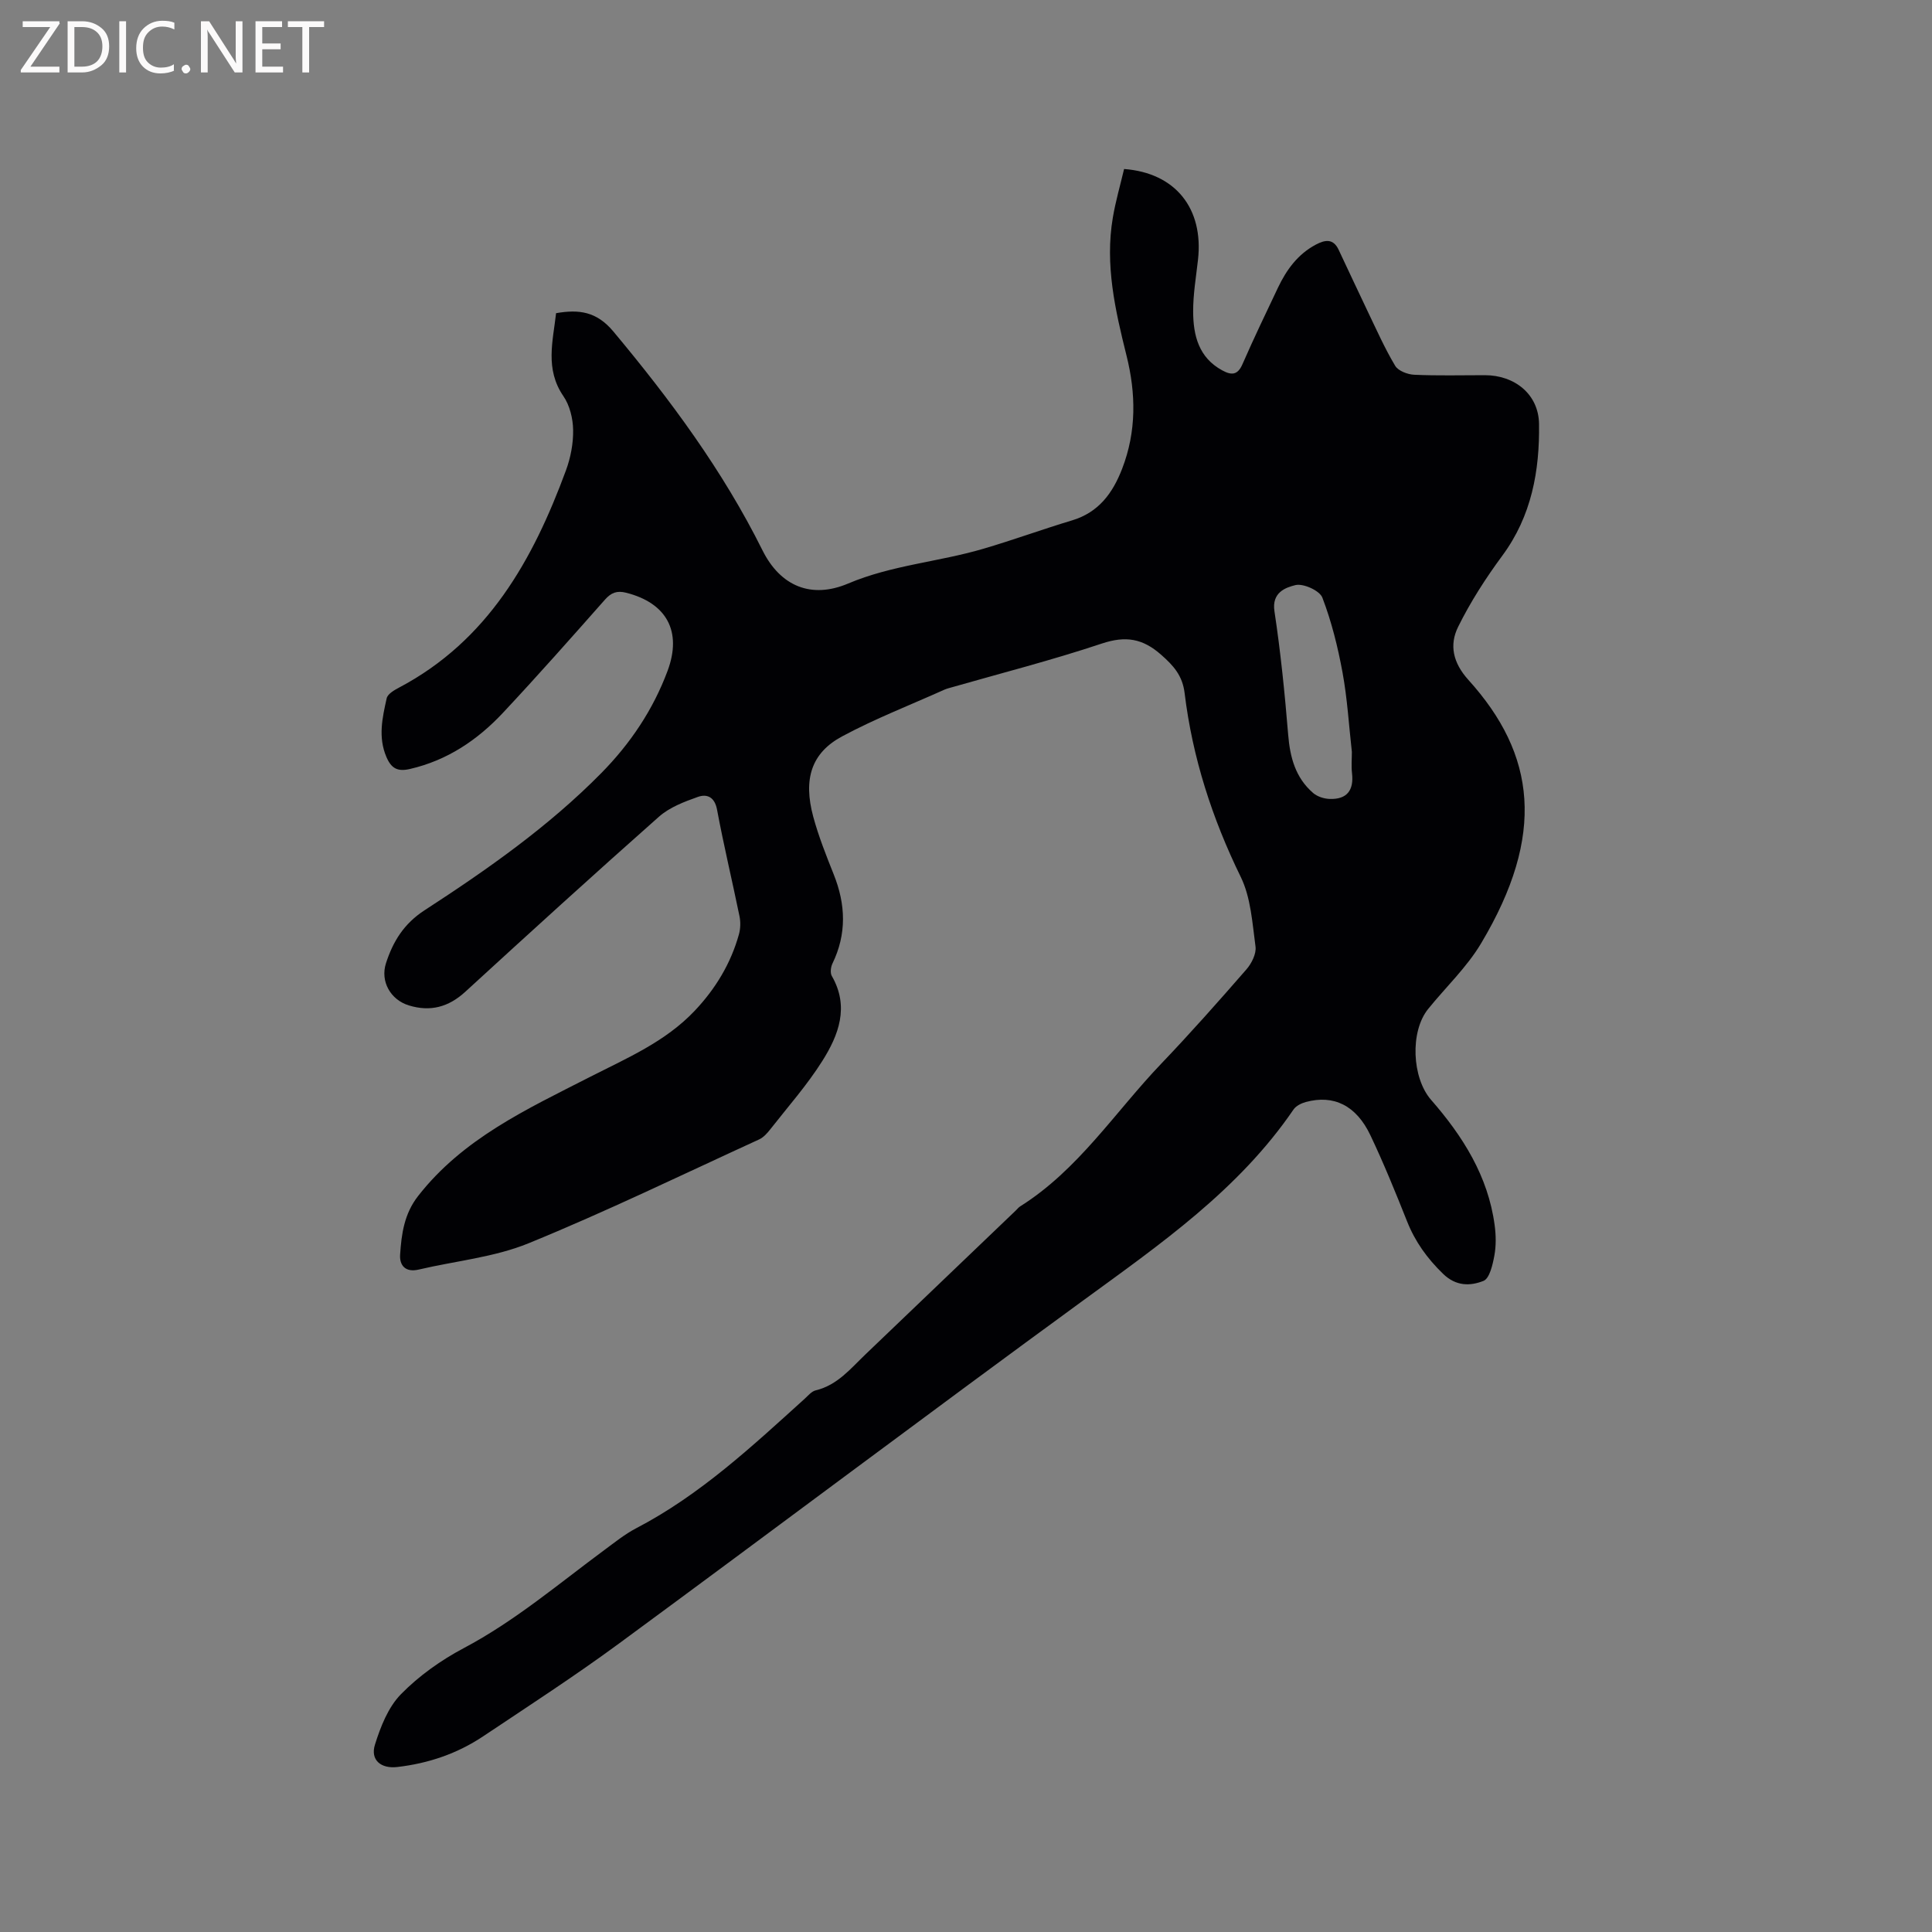 <svg enable-background="new 0 0 400 400" viewBox="0 0 400 400" xmlns="http://www.w3.org/2000/svg"><rect x="0" y="0" width="400" height="400" fill="#808080" stroke="none"/><path d="m115.13 64.84c4.77-.83 8.41-.34 11.86 3.79 11.79 14.12 22.66 28.79 30.88 45.32 3.7 7.42 10.1 10.1 17.74 6.86 8.99-3.81 18.71-4.47 27.93-7.18 6.18-1.81 12.25-4.04 18.42-5.89 5.52-1.66 8.42-5.65 10.37-10.7 2.98-7.72 2.87-15.55.9-23.43-2.34-9.39-4.49-18.8-2.83-28.56.58-3.41 1.55-6.76 2.33-10.06 10.66.8 16.5 8.2 15.3 18.8-.4 3.58-1.02 7.16-1 10.74.02 4.92 1.15 9.51 6.02 12.15 1.89 1.03 3.18 1.04 4.19-1.28 2.33-5.33 4.85-10.58 7.35-15.84 1.76-3.7 4.09-6.92 7.83-8.91 1.92-1.02 3.61-1.3 4.72 1.04 2.03 4.27 4 8.57 6.05 12.83 1.82 3.78 3.52 7.63 5.67 11.22.63 1.05 2.57 1.79 3.95 1.85 4.87.22 9.75.09 14.63.09 6.13 0 11.11 3.92 11.2 10.08.14 9.71-1.54 19.08-7.59 27.27-3.43 4.65-6.61 9.58-9.16 14.75-1.86 3.75-1.08 7.44 2.13 10.99 13.95 15.44 16.04 32.06 2.62 54.55-2.95 4.95-7.3 9.05-10.96 13.58-3.79 4.69-3.35 14.27.6 18.8 6.57 7.52 11.81 15.79 13.17 25.95.28 2.07.32 4.27-.06 6.32-.35 1.89-.99 4.73-2.26 5.23-2.7 1.06-5.65 1.17-8.38-1.49-3.28-3.19-5.76-6.63-7.43-10.84-2.39-6-4.82-11.99-7.59-17.82-2.94-6.19-7.59-8.44-13.34-6.9-.94.25-2.06.8-2.58 1.56-11.37 16.66-27.58 27.88-43.54 39.53-32.19 23.49-64.04 47.46-96.15 71.06-9.13 6.71-18.65 12.88-28.08 19.18-5.37 3.59-11.36 5.62-17.79 6.36-3.36.39-5.62-1.43-4.62-4.63 1.16-3.71 2.74-7.75 5.38-10.44 3.72-3.8 8.28-7.04 13-9.54 10.58-5.6 19.62-13.3 29.15-20.34 2.13-1.57 4.22-3.26 6.55-4.48 13.23-6.89 24-16.96 34.92-26.84.7-.64 1.41-1.51 2.25-1.71 4.53-1.09 7.27-4.56 10.39-7.53 10.35-9.89 20.68-19.79 31.02-29.69.31-.29.57-.65.92-.87 12.02-7.55 19.61-19.49 29.15-29.48 6.08-6.36 11.92-12.95 17.7-19.59 1.07-1.23 2.08-3.24 1.88-4.72-.66-4.88-.96-10.13-3.06-14.43-5.93-12.13-10-24.72-11.62-38.07-.44-3.61-2.29-5.66-4.88-7.94-3.83-3.37-7.34-3.93-12.23-2.31-10.43 3.48-21.12 6.21-31.7 9.24-.31.09-.61.18-.9.31-7.09 3.19-14.37 6.01-21.2 9.68-6.37 3.42-8.08 8.83-5.98 16.62 1.1 4.07 2.68 8.03 4.24 11.95 2.49 6.22 2.72 12.32-.26 18.46-.35.73-.5 1.94-.13 2.58 3.67 6.37 1.41 12.23-1.96 17.58-3.15 5-7.12 9.49-10.78 14.16-.63.81-1.4 1.67-2.3 2.09-15.87 7.27-31.6 14.91-47.75 21.51-7.13 2.91-15.14 3.65-22.74 5.44-2.73.64-4-.83-3.85-3.1.28-4.27.84-8.43 3.71-12.11 9.28-11.91 22.52-17.99 35.42-24.58 7.73-3.95 15.78-7.34 21.9-13.83 4.29-4.55 7.44-9.76 9.12-15.79.32-1.17.36-2.53.12-3.72-1.51-7.36-3.27-14.68-4.65-22.07-.49-2.65-2.08-3.33-3.97-2.66-2.83 1-5.87 2.16-8.06 4.1-13.49 11.94-26.81 24.07-40.1 36.25-3.47 3.18-7.24 4.18-11.68 2.82-3.79-1.16-5.95-4.97-4.74-8.73 1.45-4.49 3.7-8.18 7.98-10.96 12.98-8.43 25.67-17.32 36.6-28.41 6.02-6.11 10.73-13.12 13.73-21.18 3.03-8.16-.2-14.04-8.58-16.16-1.89-.48-3.1-.03-4.39 1.43-6.95 7.86-13.91 15.73-21.08 23.39-5.29 5.66-11.56 9.89-19.3 11.67-2.54.58-3.84-.08-4.87-2.49-1.76-4.12-.83-8.15.06-12.15.2-.89 1.55-1.68 2.54-2.2 18.4-9.71 27.73-26.42 34.57-44.97.97-2.64 1.54-5.59 1.49-8.39-.04-2.37-.7-5.08-2.02-7-3.84-5.61-2.16-11.36-1.51-17.17zm164.76 90.84c-.62-5.52-.94-11.04-1.93-16.43-.97-5.27-2.27-10.54-4.18-15.52-.56-1.46-3.96-2.99-5.58-2.59-2.03.5-4.93 1.51-4.34 5.41 1.28 8.46 2.14 17 2.84 25.53.38 4.72 1.51 8.94 5.17 12.1.86.75 2.25 1.19 3.41 1.23 3.59.13 5.05-1.78 4.64-5.33-.17-1.47-.03-2.96-.03-4.4z" fill="#010104"/><g fill="#fbfafa"><path d="m12.4 4.8-6.1 9h6v1.2h-8v-.5l6.1-8.9h-5.7v-1.2h7.6v.4z"/><path d="m14 15v-10.6h3c1.6 0 2.9.5 4 1.4s1.6 2.2 1.6 3.8-.5 3-1.6 3.9-2.4 1.5-4 1.5zm1.4-9.4v8.2h1.6c1.3 0 2.4-.4 3.1-1.1s1.1-1.8 1.1-3.1-.4-2.3-1.2-3-1.8-1-3.1-1z"/><path d="m26.1 4.4v10.6h-1.4v-10.6z"/><path d="m36.1 14.6c-.8.4-1.8.6-2.9.6-1.5 0-2.7-.5-3.6-1.4s-1.4-2.2-1.4-3.8c0-1.7.5-3.1 1.5-4.1s2.3-1.6 3.9-1.6c1 0 1.8.1 2.5.4v1.4c-.8-.4-1.6-.6-2.5-.6-1.2 0-2.1.4-2.9 1.2s-1.1 1.8-1.1 3.2c0 1.3.3 2.3 1 3s1.6 1.1 2.7 1.1c1 0 2-.2 2.7-.7v1.3z"/><path d="m37.6 14.3c0-.2.1-.5.3-.6s.4-.3.6-.3c.3 0 .5.1.6.3s.3.4.3.6-.1.4-.3.6-.4.3-.6.3c-.3 0-.5-.1-.6-.3s-.3-.4-.3-.6z"/><path d="m50.2 15h-1.6l-5.3-8.2c-.2-.2-.3-.5-.4-.7 0 .2.1.7.1 1.5v7.4h-1.4v-10.6h1.7l5.2 8.1c.2.4.4.6.4.7 0-.3-.1-.8-.1-1.5v-7.3h1.4z"/><path d="m58.6 15h-5.7v-10.6h5.5v1.2h-4.1v3.4h3.8v1.2h-3.8v3.6h4.3z"/><path d="m67.1 5.6h-3.1v9.4h-1.4v-9.4h-3v-1.2h7.5z"/></g></svg>